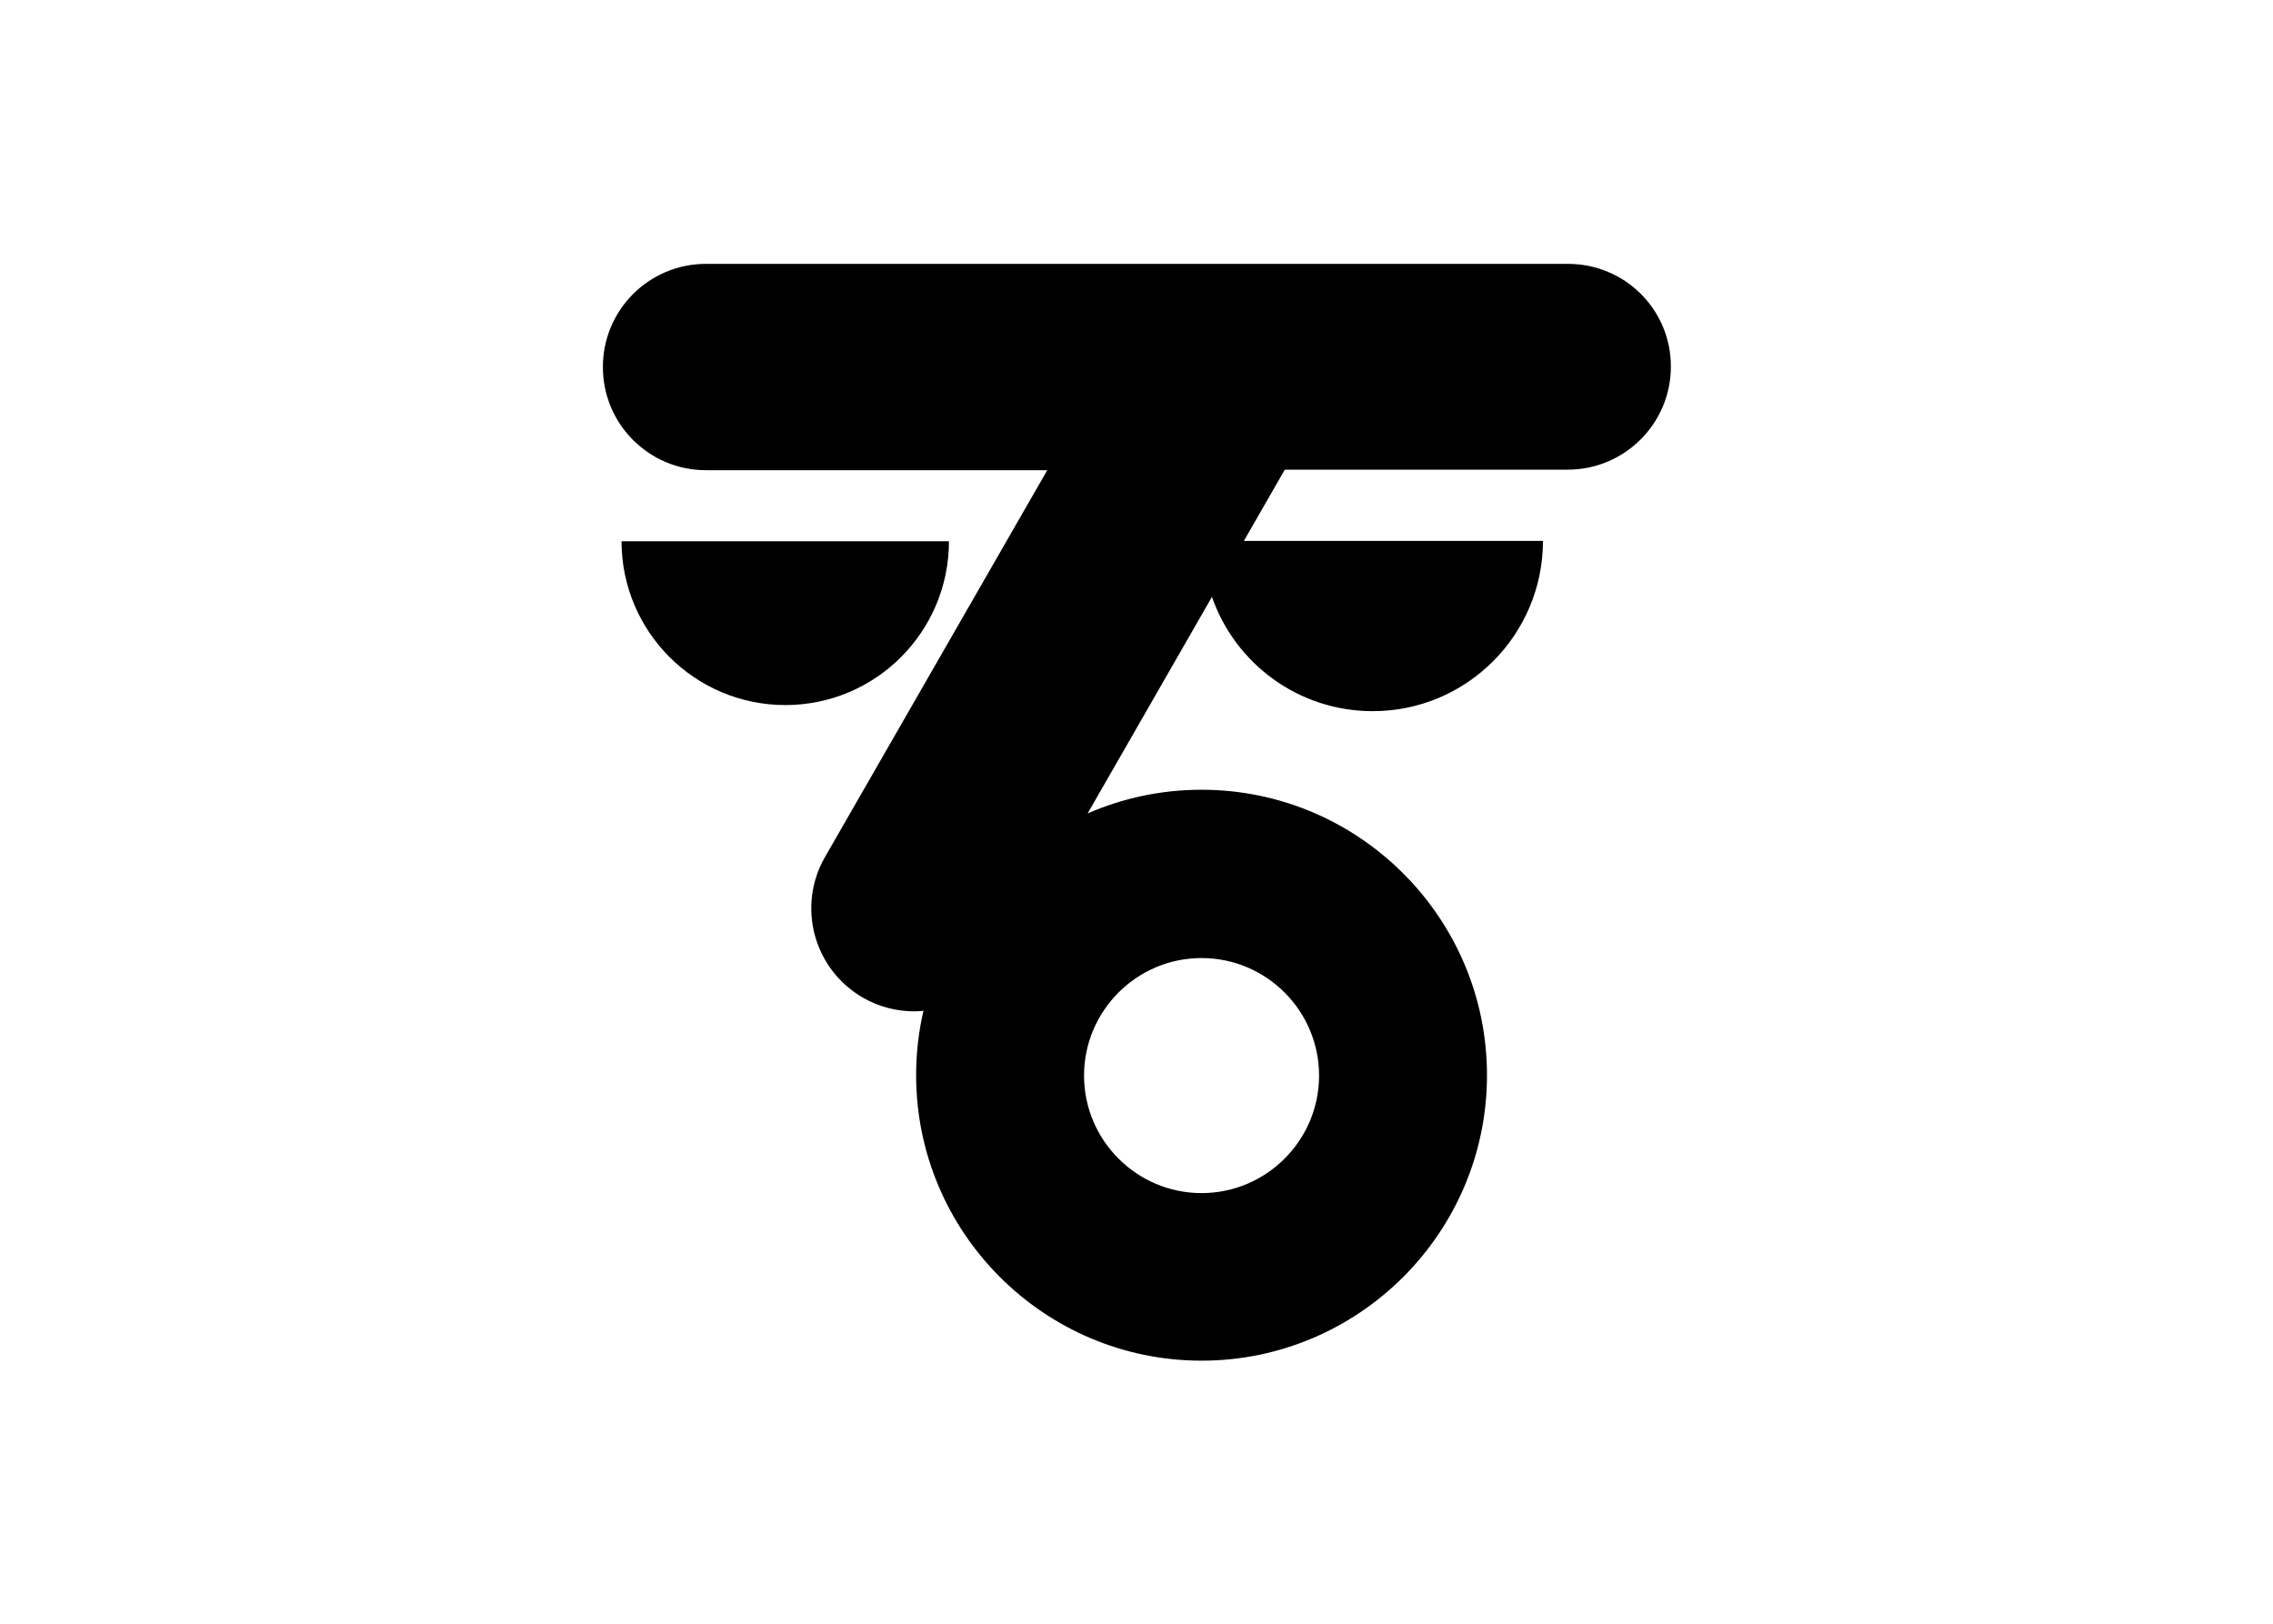 <svg clip-rule="evenodd" fill-rule="evenodd" stroke-linejoin="round" stroke-miterlimit="2" viewBox="0 0 560 400" xmlns="http://www.w3.org/2000/svg"><g fill-rule="nonzero" transform="matrix(.442 0 0 .442 148.533 65)"><path d="m537.9 0h-480.4c-31.8 0-57.5 25.7-57.5 57.5s25.7 57.5 57.5 57.5h190.2l-123.9 215.6c-15.8 27.5-6.3 62.6 21.2 78.4 9 5.2 18.9 7.6 28.6 7.6 1.7 0 3.4-.1 5.1-.3-2.7 11.5-4.1 23.6-4.1 35.9 0 87.7 71.4 159.1 159.1 159.1s159.1-71.4 159.1-159.1-71.4-159.1-159.1-159.1c-22.6 0-44 4.7-63.5 13.2l69.3-120.7c12.9 37.1 48.1 63.7 89.6 63.7 52.4 0 94.9-42.5 94.9-94.9h-166.7l22.8-39.7h157.7c31.7 0 57.5-25.7 57.5-57.5s-25.7-57.2-57.4-57.2zm-204.2 386.9c36.1 0 65.5 29.4 65.5 65.5s-29.4 65.5-65.5 65.5-65.5-29.4-65.5-65.5 29.4-65.5 65.5-65.5z"/><path d="m192.9 154.6h-182.5c0 50.4 40.9 91.3 91.3 91.3s91.2-40.9 91.2-91.3z"/></g></svg>